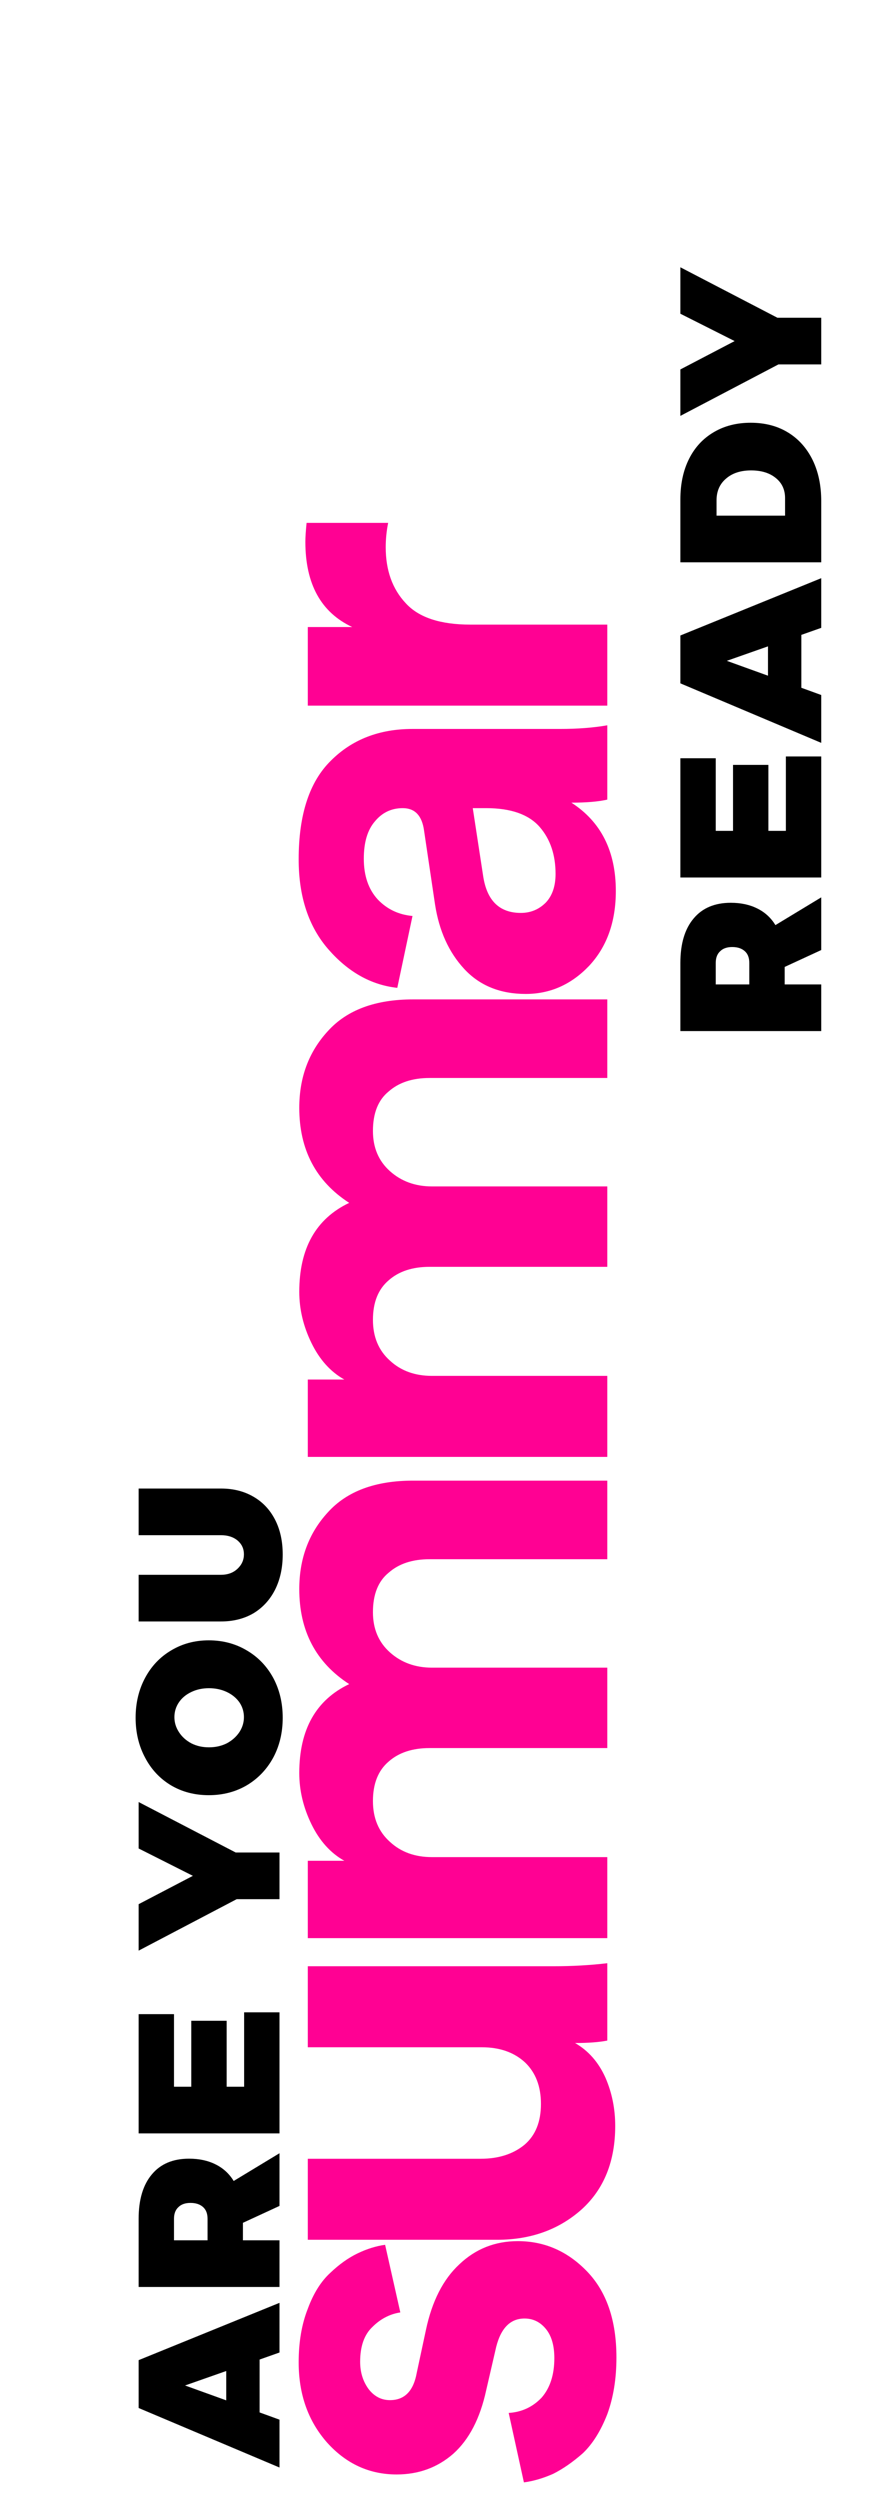 <svg width="253" height="724" viewBox="0 0 253 724" fill="none" xmlns="http://www.w3.org/2000/svg">
<path d="M238 275.126L227.401 280.018V285.085H238V298.596L197.176 298.596L197.176 278.853C197.176 273.301 198.457 269.011 201.019 265.983C203.543 262.955 207.134 261.44 211.793 261.44C214.744 261.44 217.326 262.003 219.539 263.129C221.713 264.216 223.441 265.808 224.722 267.905L238 259.868L238 275.126ZM217.151 285.085V278.853C217.151 277.378 216.724 276.252 215.87 275.476C214.977 274.66 213.754 274.253 212.201 274.253C210.687 274.253 209.522 274.66 208.707 275.476C207.853 276.252 207.426 277.378 207.426 278.853L207.426 285.085H217.151ZM197.176 254.122V219.587H207.426V240.611H212.434V221.509H222.684V240.611H227.75V219.063H238V254.122H197.176ZM238 181.821L232.235 183.859V199.175L238 201.272V215.132L197.176 197.894V184.034L238 167.436V181.821ZM222.567 195.681V187.179L210.629 191.372L222.567 195.681ZM197.176 144.614C197.176 140.149 198.011 136.247 199.68 132.908C201.349 129.569 203.737 126.987 206.843 125.162C209.91 123.338 213.482 122.425 217.559 122.425C221.674 122.425 225.265 123.357 228.333 125.221C231.4 127.084 233.788 129.744 235.496 133.199C237.165 136.616 238 140.595 238 145.138V162.842H197.176V144.614ZM227.517 144.264C227.517 141.818 226.624 139.877 224.838 138.441C223.052 136.965 220.665 136.228 217.675 136.228C214.647 136.228 212.22 137.023 210.396 138.615C208.571 140.168 207.658 142.265 207.658 144.905V149.331H227.517V144.264ZM197.176 77.403L225.304 92.021H238V105.532H225.595L197.176 120.44V106.988L212.9 98.776L197.176 90.856V77.403Z" fill="black"/>
<path d="M151.83 718.884L147.42 698.772C151.184 698.537 154.359 697.067 156.947 694.361C159.417 691.539 160.651 687.716 160.651 682.894C160.651 679.248 159.828 676.425 158.182 674.426C156.535 672.427 154.477 671.427 152.007 671.427C147.655 671.427 144.832 674.544 143.539 680.777L140.892 692.244C139.128 700.36 135.953 706.476 131.366 710.592C126.779 714.591 121.31 716.59 114.959 716.59C107.079 716.59 100.375 713.532 94.847 707.417C89.319 701.183 86.555 693.421 86.555 684.129C86.555 678.248 87.437 673.073 89.201 668.604C90.848 664.135 93.024 660.665 95.729 658.195C98.316 655.725 100.963 653.844 103.668 652.55C106.373 651.256 109.019 650.433 111.607 650.08L116.017 669.663C112.959 670.133 110.254 671.544 107.902 673.897C105.55 676.131 104.373 679.483 104.373 683.953C104.373 687.011 105.197 689.657 106.843 691.892C108.49 694.009 110.548 695.067 113.018 695.067C117.252 695.067 119.84 692.421 120.781 687.128L123.427 674.779C125.191 666.428 128.425 660.077 133.13 655.725C137.834 651.256 143.48 649.021 150.066 649.021C157.829 649.021 164.533 651.962 170.178 657.842C175.824 663.723 178.646 672.015 178.646 682.718C178.646 688.834 177.764 694.303 176 699.125C174.118 703.947 171.766 707.711 168.943 710.416C166.003 713.003 163.121 715.003 160.299 716.414C157.358 717.708 154.536 718.531 151.83 718.884ZM176 590.937C173.648 591.408 170.531 591.643 166.65 591.643C170.531 593.878 173.471 597.23 175.471 601.699C177.353 606.051 178.293 610.697 178.293 615.636C178.293 625.869 175.059 633.925 168.59 639.806C162.004 645.686 153.83 648.627 144.068 648.627H89.201V625.163H139.305C144.48 625.163 148.714 623.81 152.007 621.105C155.182 618.4 156.77 614.46 156.77 609.285C156.77 604.228 155.241 600.229 152.183 597.289C149.008 594.348 144.832 592.878 139.657 592.878H89.201V569.414H160.299C165.826 569.414 171.06 569.12 176 568.532L176 590.937ZM176 537.81V561.274H89.201V538.868H99.787C95.788 536.634 92.612 533.105 90.26 528.283C87.908 523.461 86.731 518.521 86.731 513.464C86.731 500.879 91.554 492.293 101.198 487.706C91.554 481.473 86.731 472.299 86.731 460.185C86.731 451.364 89.495 443.954 95.023 437.956C100.551 431.84 108.784 428.782 119.722 428.782H176V451.54H124.485C119.546 451.54 115.606 452.834 112.665 455.422C109.607 457.892 108.078 461.714 108.078 466.889C108.078 471.711 109.725 475.592 113.018 478.533C116.311 481.473 120.369 482.943 125.191 482.943H176V506.231H124.485C119.546 506.231 115.606 507.524 112.665 510.112C109.607 512.699 108.078 516.522 108.078 521.579C108.078 526.519 109.725 530.459 113.018 533.399C116.194 536.34 120.251 537.81 125.191 537.81H176ZM176 398.447V421.911H89.201V399.506H99.787C95.788 397.271 92.612 393.743 90.26 388.92C87.908 384.098 86.731 379.159 86.731 374.101C86.731 361.517 91.554 352.931 101.198 348.344C91.554 342.11 86.731 332.937 86.731 320.822C86.731 312.001 89.495 304.592 95.023 298.593C100.551 292.478 108.784 289.42 119.722 289.42H176L176 312.178H124.485C119.546 312.178 115.606 313.472 112.665 316.059C109.607 318.529 108.078 322.351 108.078 327.526C108.078 332.348 109.725 336.23 113.018 339.17C116.311 342.11 120.369 343.581 125.191 343.581H176V366.868H124.485C119.546 366.868 115.606 368.162 112.665 370.749C109.607 373.337 108.078 377.159 108.078 382.217C108.078 387.156 109.725 391.096 113.018 394.037C116.194 396.977 120.251 398.447 125.191 398.447H176ZM152.36 287.841C144.95 287.841 139.011 285.43 134.541 280.608C130.072 275.786 127.249 269.552 126.073 261.907L122.898 240.56C122.31 236.209 120.251 234.033 116.723 234.033C113.43 234.033 110.725 235.327 108.608 237.914C106.491 240.384 105.432 243.971 105.432 248.676C105.432 253.615 106.785 257.556 109.49 260.496C112.195 263.319 115.547 264.906 119.546 265.259L115.135 286.077C107.608 285.253 100.963 281.549 95.2 274.962C89.437 268.376 86.555 259.673 86.555 248.852C86.555 235.915 89.672 226.388 95.905 220.272C102.021 214.156 109.901 211.098 119.546 211.098H162.239C167.414 211.098 172.001 210.745 176 210.04V231.563C173.413 232.151 169.943 232.445 165.591 232.445C174.177 237.973 178.47 246.5 178.47 258.026C178.47 266.965 175.882 274.198 170.707 279.726C165.532 285.136 159.417 287.841 152.36 287.841ZM161.004 253.086C161.004 247.558 159.475 243.03 156.417 239.502C153.242 235.856 148.067 234.033 140.892 234.033H137.011L140.01 253.615C141.069 260.79 144.715 264.377 150.948 264.377C153.771 264.377 156.182 263.377 158.182 261.378C160.063 259.379 161.004 256.615 161.004 253.086ZM88.849 151.421H112.489C112.018 153.773 111.783 156.125 111.783 158.478C111.783 165.182 113.724 170.592 117.605 174.708C121.369 178.825 127.602 180.883 136.305 180.883H176V204.347H89.201V181.589H102.08C93.024 177.355 88.496 169.122 88.496 156.89C88.496 155.596 88.613 153.773 88.849 151.421Z" fill="#FF0193"/>
<path d="M81 681.271L75.234 683.309V698.625L81 700.722V714.582L40.176 697.344V683.484L81 666.886V681.271ZM65.567 695.131V686.629L53.629 690.822L65.567 695.131ZM81 638.822L70.401 643.714V648.781H81V662.292H40.176V642.549C40.176 636.998 41.457 632.707 44.019 629.679C46.543 626.651 50.134 625.137 54.793 625.137C57.744 625.137 60.326 625.7 62.539 626.825C64.713 627.913 66.441 629.504 67.722 631.601L81 623.564V638.822ZM60.151 648.781V642.549C60.151 641.074 59.724 639.948 58.87 639.172C57.977 638.356 56.754 637.949 55.201 637.949C53.687 637.949 52.522 638.356 51.707 639.172C50.853 639.948 50.425 641.074 50.425 642.549V648.781H60.151ZM40.176 617.818L40.176 583.283H50.425V604.307H55.434V585.205H65.684V604.307H70.75V582.759H81L81 617.818H40.176ZM40.176 521.858L68.304 536.475H81V549.986H68.596L40.176 564.895V551.442L55.9 543.231L40.176 535.31L40.176 521.858ZM39.302 497.454C39.302 493.183 40.215 489.339 42.039 485.923C43.864 482.506 46.388 479.847 49.61 477.944C52.833 476.003 56.463 475.032 60.501 475.032C64.577 475.032 68.246 476.003 71.507 477.944C74.769 479.847 77.331 482.506 79.195 485.923C81.019 489.339 81.932 493.183 81.932 497.454C81.932 501.724 81.019 505.568 79.195 508.984C77.331 512.401 74.769 515.08 71.507 517.021C68.246 518.924 64.577 519.875 60.501 519.875C56.424 519.875 52.774 518.924 49.552 517.021C46.33 515.08 43.825 512.401 42.039 508.984C40.215 505.568 39.302 501.724 39.302 497.454ZM50.542 497.279C50.542 498.832 50.989 500.288 51.882 501.647C52.736 502.967 53.92 504.034 55.434 504.85C56.948 505.626 58.656 506.014 60.559 506.014C62.461 506.014 64.189 505.626 65.742 504.85C67.256 504.034 68.46 502.967 69.353 501.647C70.246 500.288 70.692 498.832 70.692 497.279C70.692 495.726 70.265 494.309 69.411 493.028C68.518 491.746 67.295 490.737 65.742 489.999C64.189 489.262 62.461 488.893 60.559 488.893C58.656 488.893 56.948 489.262 55.434 489.999C53.881 490.737 52.677 491.746 51.823 493.028C50.969 494.309 50.542 495.726 50.542 497.279ZM64.053 456.055C65.994 456.055 67.586 455.472 68.828 454.308C70.071 453.143 70.692 451.745 70.692 450.115C70.692 448.523 70.09 447.203 68.887 446.154C67.644 445.106 66.033 444.582 64.053 444.582H40.176V431.071H64.053C67.625 431.071 70.77 431.867 73.487 433.459C76.166 435.012 78.243 437.225 79.719 440.098C81.194 442.971 81.932 446.329 81.932 450.173C81.932 454.016 81.194 457.414 79.719 460.364C78.243 463.276 76.166 465.547 73.487 467.178C70.77 468.77 67.625 469.566 64.053 469.566H40.176V456.055H64.053Z" fill="black"/>
</svg>
